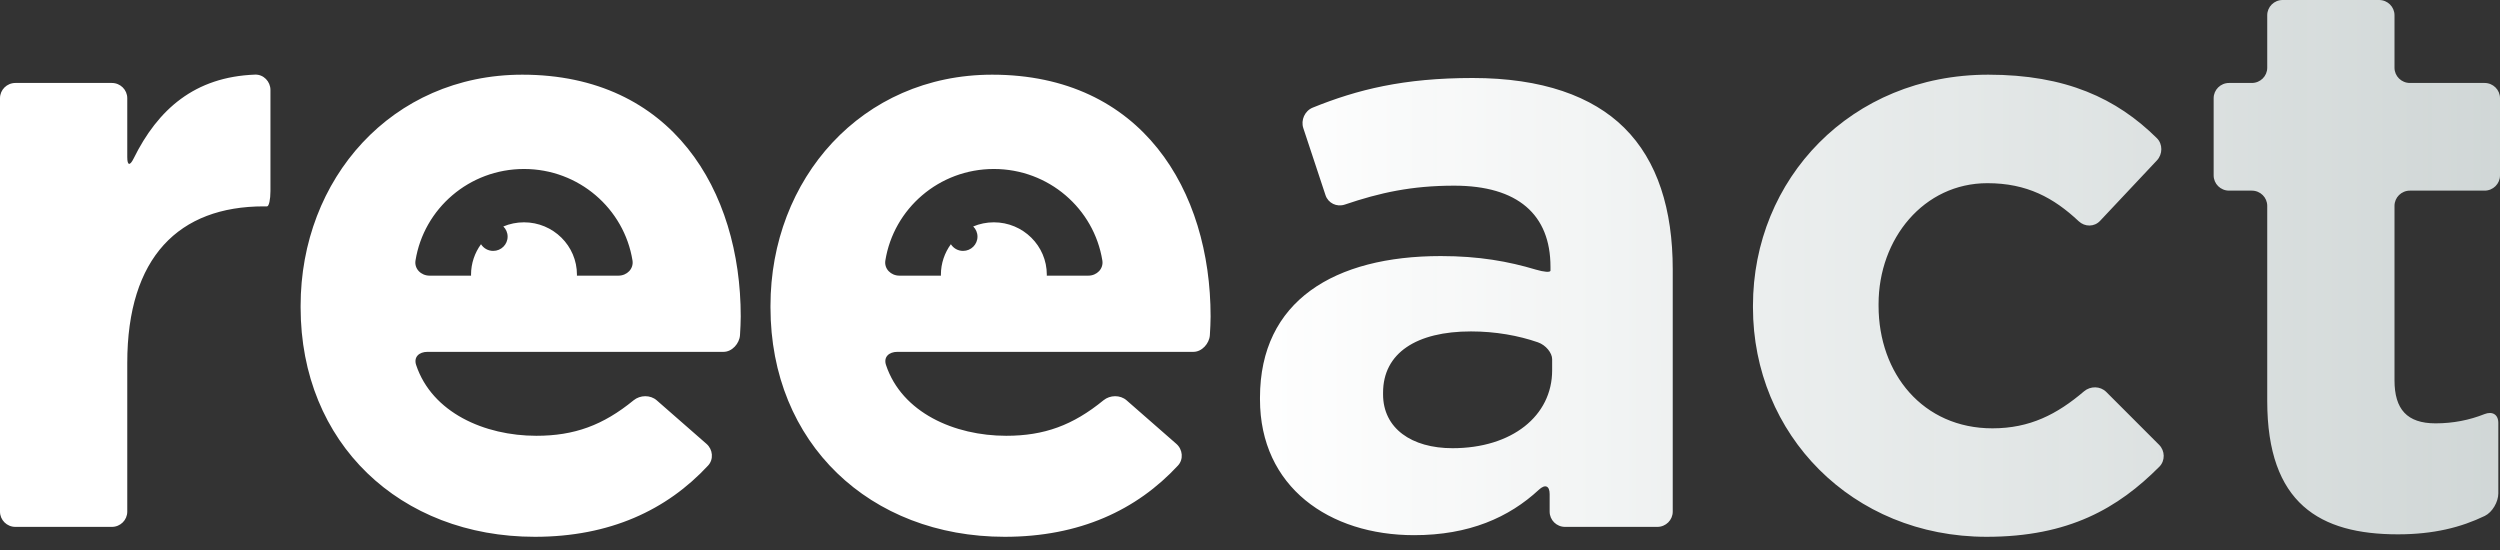 <?xml version="1.0" encoding="UTF-8" standalone="no"?>
<svg width="150px" height="33px" viewBox="0 0 150 33" version="1.1" xmlns="http://www.w3.org/2000/svg" xmlns:xlink="http://www.w3.org/1999/xlink" xmlns:sketch="http://www.bohemiancoding.com/sketch/ns">
    <rect x="0" y="0" width="150" height="33" fill="#333333" stroke="none"/>
    <!-- Generator: Sketch 3.3.2 (12043) - http://www.bohemiancoding.com/sketch -->
    <title>logo</title>
    <desc>Created with Sketch.</desc>
    <defs>
        <linearGradient x1="50%" y1="0%" x2="161.743%" y2="0%" id="linearGradient-1">
            <stop stop-color="#FFFFFF" offset="0%"></stop>
            <stop stop-color="#EDFFFE" stop-opacity="0.556" offset="100%"></stop>
        </linearGradient>
    </defs>
    <g id="Page-1" stroke="none" stroke-width="1" fill="none" fill-rule="evenodd" sketch:type="MSPage">
        <g id="Desktop-HD" sketch:type="MSArtboardGroup" transform="translate(-249, -36)" fill="url(#linearGradient-1)">
            <g id="header" sketch:type="MSLayerGroup" transform="translate(-8, 35)">
                <path d="M257.924,5.978 L263.712,5.978 C264.222,5.978 264.636,6.387 264.636,6.893 L264.636,10.43 C264.636,10.936 264.793,10.965 265.017,10.512 C266.475,7.556 268.686,5.612 272.302,5.477 C272.812,5.458 273.227,5.891 273.227,6.396 L273.227,12.468 C273.227,12.973 273.136,13.382 273.025,13.382 L272.824,13.382 C267.75,13.382 264.636,16.413 264.636,22.774 L264.636,31.699 C264.636,32.203 264.222,32.613 263.712,32.613 L257.924,32.613 C257.414,32.613 257,32.203 257,31.699 L257,6.893 C257,6.387 257.414,5.978 257.924,5.978 Z M332.599,24.861 C332.599,19.047 337.07,16.364 343.448,16.364 C345.747,16.364 347.505,16.685 349.149,17.176 C349.638,17.322 350.029,17.357 350.029,17.233 L350.029,17.01 C350.029,13.879 348.07,12.14 344.252,12.14 C341.689,12.14 339.787,12.563 337.69,13.274 C337.207,13.438 336.69,13.192 336.531,12.712 L335.198,8.686 C335.039,8.206 335.288,7.651 335.76,7.459 C338.446,6.371 341.224,5.68 345.357,5.68 C349.527,5.68 352.541,6.773 354.45,8.662 C356.46,10.649 357.364,13.581 357.364,17.159 L357.364,31.699 C357.364,32.203 356.95,32.613 356.439,32.613 L350.904,32.613 C350.393,32.613 349.979,32.203 349.979,31.699 L349.979,30.645 C349.979,30.14 349.705,30.038 349.333,30.384 C347.536,32.05 345.145,33.11 341.842,33.11 C336.769,33.11 332.599,30.227 332.599,24.96 L332.599,24.861 Z M350.129,22.55 C350.129,22.179 349.755,21.704 349.273,21.538 C348.113,21.136 346.733,20.885 345.257,20.885 C341.993,20.885 339.984,22.178 339.984,24.563 L339.984,24.662 C339.984,26.7 341.691,27.892 344.151,27.892 C347.718,27.892 350.129,25.954 350.129,23.221 L350.129,22.55 Z M362.178,19.345 C362.178,11.742 368.056,5.481 376.295,5.481 C380.951,5.481 384,6.904 386.411,9.289 C386.773,9.645 386.764,10.253 386.416,10.623 L383.003,14.253 C382.655,14.623 382.092,14.621 381.722,14.274 C380.216,12.862 378.614,11.991 376.244,11.991 C372.427,11.991 369.714,15.32 369.714,19.245 L369.714,19.345 C369.714,23.42 372.376,26.7 376.546,26.7 C378.792,26.7 380.421,25.859 382.04,24.481 C382.427,24.151 383.017,24.158 383.376,24.517 L386.546,27.689 C386.905,28.048 386.919,28.643 386.561,29.003 C384.087,31.485 381.14,33.208 376.195,33.208 C368.107,33.208 362.178,27.047 362.178,19.445 L362.178,19.345 Z M393.034,13.352 C393.034,12.847 392.62,12.438 392.11,12.438 L390.743,12.438 C390.233,12.438 389.819,12.029 389.819,11.524 L389.819,6.893 C389.819,6.387 390.233,5.978 390.743,5.978 L392.11,5.978 C392.62,5.978 393.034,5.569 393.034,5.064 L393.034,1.914 C393.034,1.409 393.448,1 393.958,1 L399.746,1 C400.256,1 400.67,1.409 400.67,1.914 L400.67,5.064 C400.67,5.569 401.084,5.978 401.595,5.978 L406.076,5.978 C406.586,5.978 407,6.387 407,6.893 L407,11.524 C407,12.029 406.586,12.438 406.076,12.438 L401.595,12.438 C401.084,12.438 400.67,12.847 400.67,13.352 L400.67,23.817 C400.67,25.557 401.424,26.401 403.132,26.401 C404.196,26.401 405.173,26.202 406.064,25.848 C406.537,25.659 406.899,25.866 406.899,26.371 L406.899,30.605 C406.899,31.111 406.545,31.733 406.087,31.955 C404.664,32.643 403.013,33.06 400.871,33.06 C396.199,33.06 393.034,31.221 393.034,25.06 L393.034,13.352 Z M288.338,5.481 C280.501,5.481 275.037,11.742 275.037,19.345 L275.037,19.445 C275.037,27.594 281.003,33.208 289.092,33.208 C293.588,33.208 297.009,31.602 299.485,28.933 C299.83,28.561 299.775,27.969 299.392,27.634 L296.404,25.02 C296.022,24.685 295.411,24.695 295.017,25.017 C293.181,26.518 291.458,27.147 289.18,27.147 C286.07,27.147 282.921,25.755 281.969,22.902 C281.809,22.423 282.141,22.111 282.651,22.111 L300.413,22.111 C300.923,22.111 301.369,21.611 301.4,21.107 C301.422,20.73 301.444,20.32 301.444,19.987 C301.444,12.434 297.33,5.481 288.338,5.481 Z M294.107,17.539 L291.614,17.539 C291.615,17.52 291.617,17.501 291.617,17.482 C291.617,15.747 290.194,14.339 288.44,14.339 C288,14.339 287.581,14.428 287.2,14.588 C287.359,14.743 287.457,14.958 287.457,15.197 C287.457,15.67 287.07,16.054 286.591,16.054 C286.282,16.054 286.013,15.893 285.86,15.653 C285.485,16.168 285.262,16.799 285.262,17.482 C285.262,17.501 285.264,17.52 285.265,17.539 L282.773,17.539 C282.262,17.539 281.849,17.128 281.93,16.63 C282.431,13.518 285.153,11.139 288.44,11.139 C291.727,11.139 294.448,13.518 294.95,16.63 C295.03,17.128 294.617,17.539 294.107,17.539 Z M316.53,5.481 C308.693,5.481 303.229,11.742 303.229,19.345 L303.229,19.445 C303.229,27.594 309.195,33.208 317.284,33.208 C321.78,33.208 325.201,31.602 327.677,28.933 C328.022,28.561 327.966,27.969 327.584,27.634 L324.596,25.02 C324.214,24.685 323.603,24.695 323.209,25.017 C321.373,26.518 319.65,27.147 317.373,27.147 C314.262,27.147 311.113,25.755 310.161,22.902 C310.001,22.423 310.333,22.111 310.843,22.111 L328.605,22.111 C329.115,22.111 329.561,21.611 329.592,21.107 C329.614,20.73 329.636,20.32 329.636,19.987 C329.636,12.434 325.522,5.481 316.53,5.481 Z M322.299,17.539 L319.806,17.539 C319.807,17.52 319.809,17.501 319.809,17.482 C319.809,15.747 318.386,14.339 316.631,14.339 C316.192,14.339 315.773,14.428 315.392,14.588 C315.551,14.743 315.649,14.958 315.649,15.197 C315.649,15.67 315.262,16.054 314.783,16.054 C314.474,16.054 314.205,15.893 314.052,15.653 C313.677,16.168 313.454,16.799 313.454,17.482 C313.454,17.501 313.456,17.52 313.457,17.539 L310.964,17.539 C310.454,17.539 310.041,17.128 310.121,16.63 C310.623,13.518 313.345,11.139 316.631,11.139 C319.919,11.139 322.64,13.518 323.141,16.63 C323.222,17.128 322.809,17.539 322.299,17.539 L322.299,17.539 Z" id="logo" sketch:type="MSShapeGroup"></path>
            </g>
        </g>
    </g>
</svg>